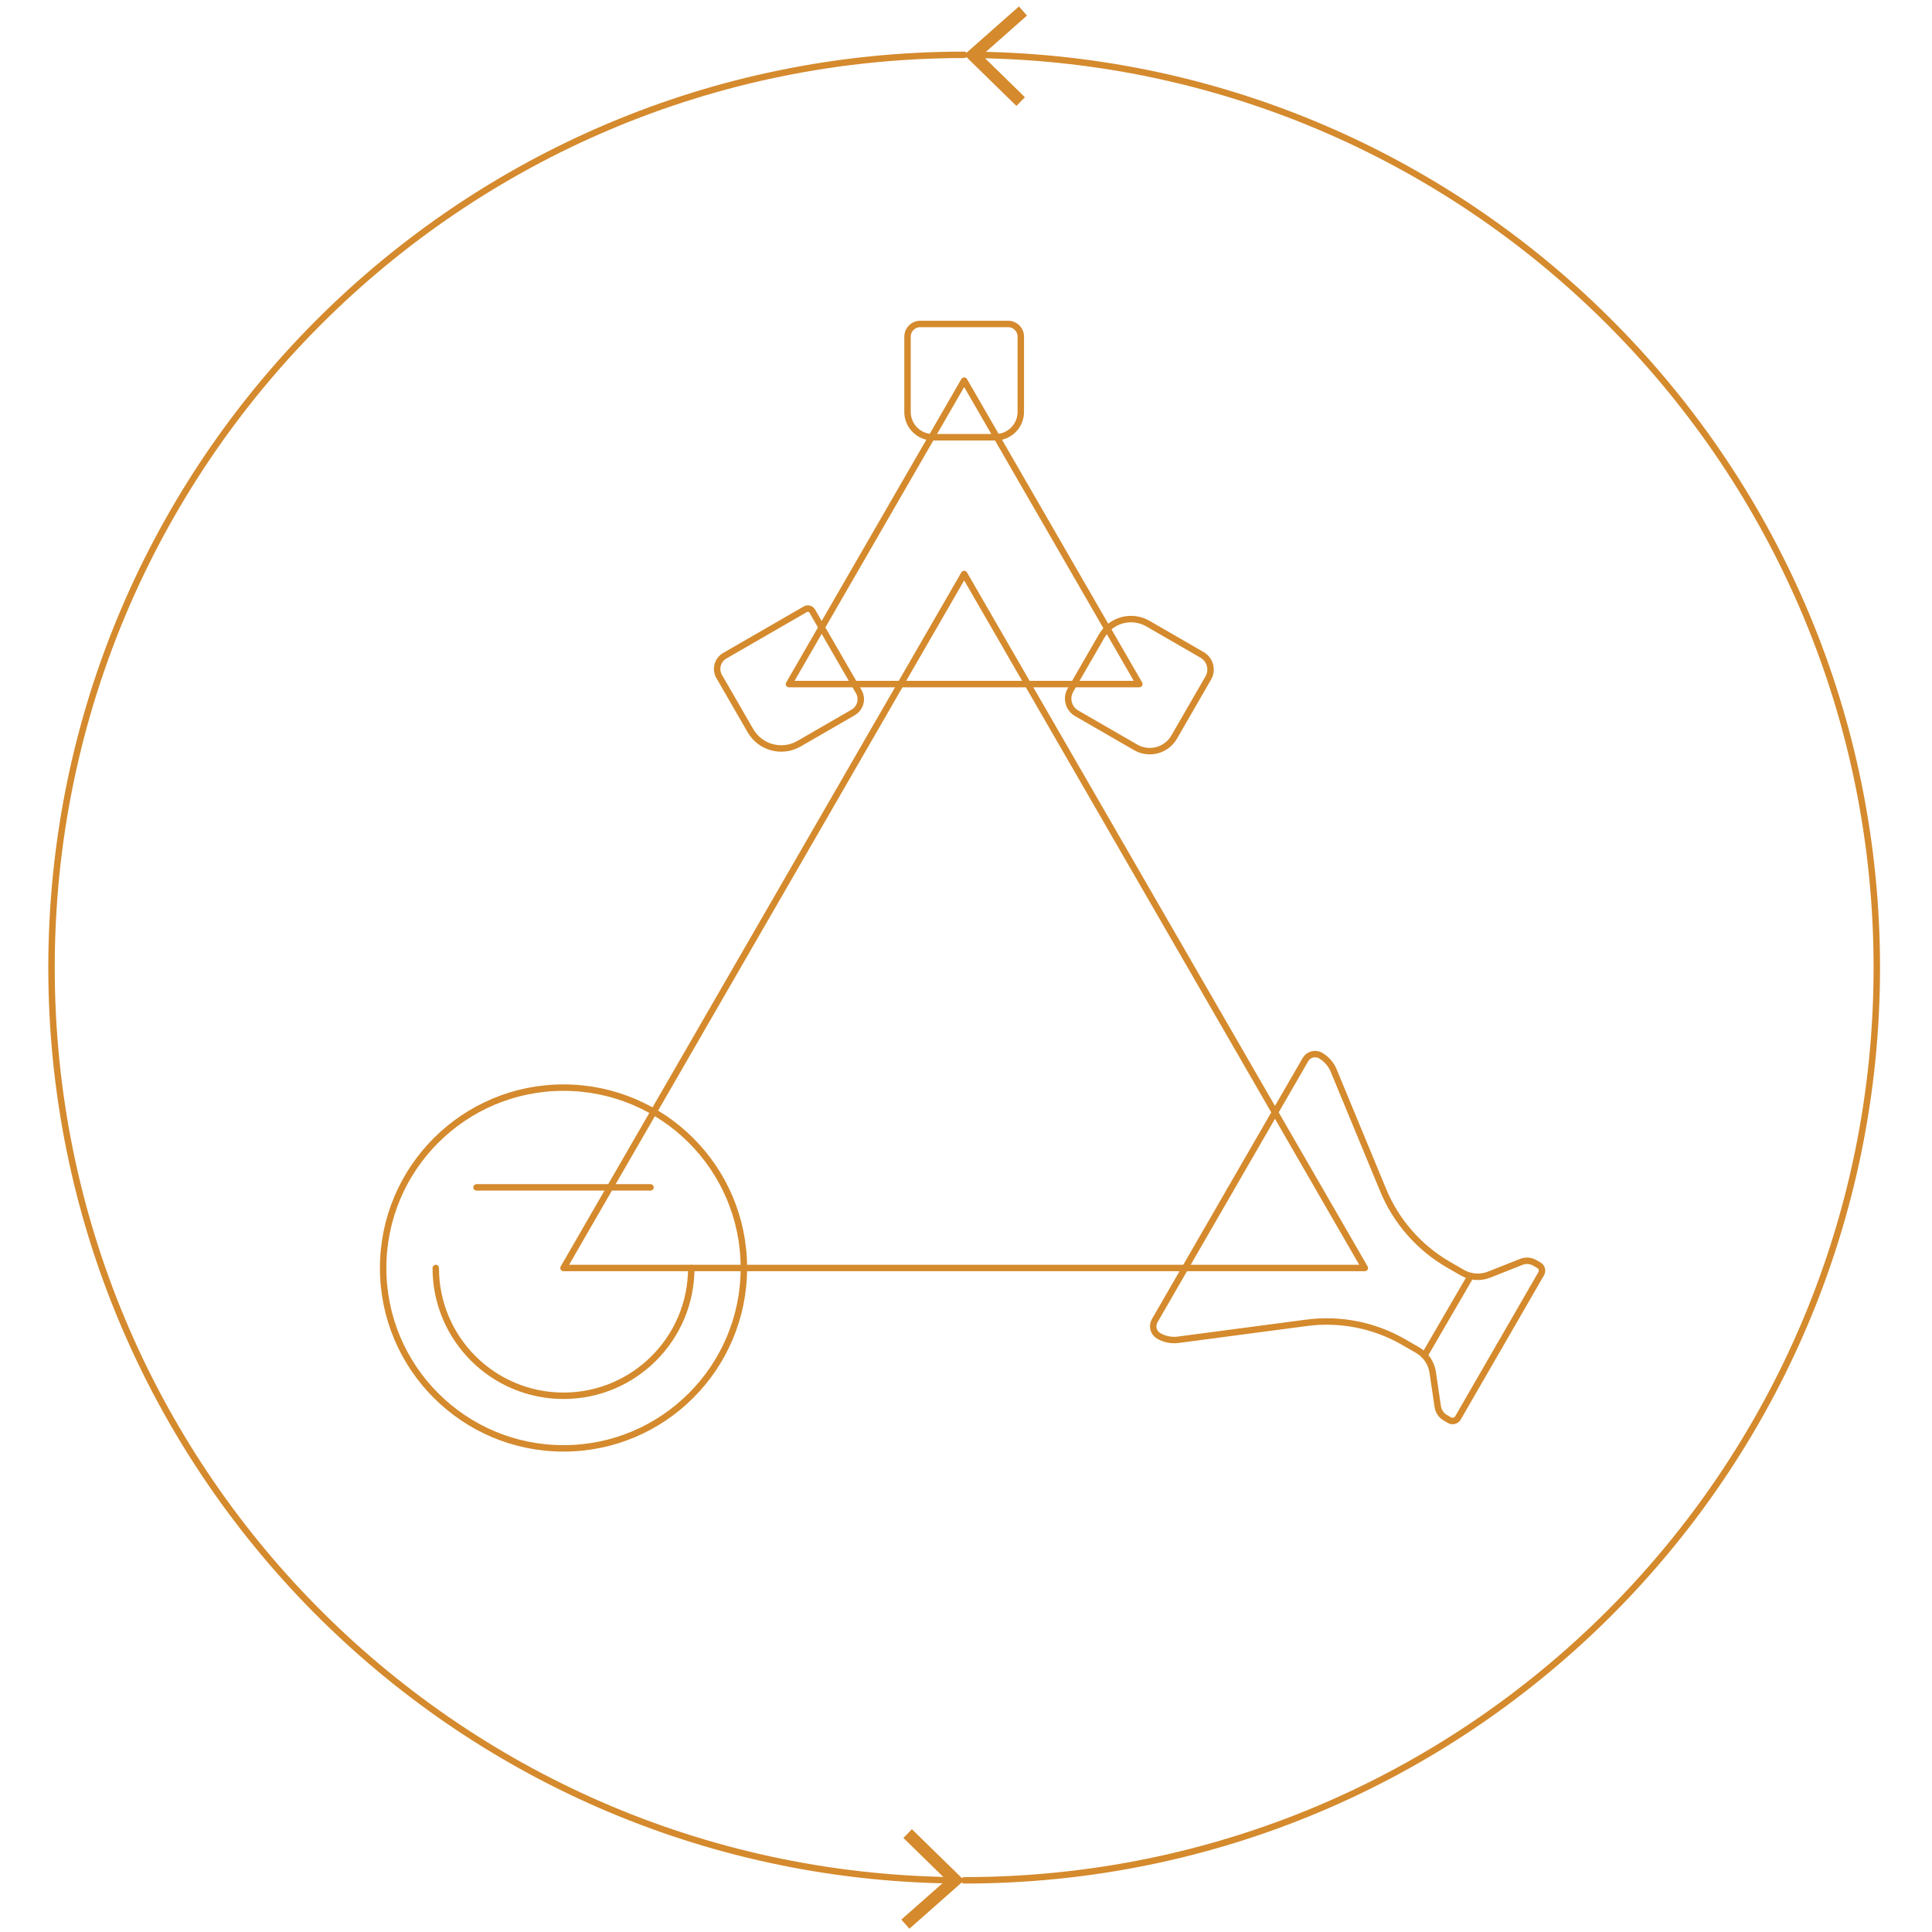 <?xml version="1.0" encoding="UTF-8"?>
<svg width="300px" height="300px" viewBox="0 0 300 300" version="1.1" xmlns="http://www.w3.org/2000/svg" xmlns:xlink="http://www.w3.org/1999/xlink">
    <!-- Generator: sketchtool 54.1 (76490) - https://sketchapp.com -->
    <title>A1123FA1-D43D-41F3-B2CB-391D899D83EF</title>
    <desc>Created with sketchtool.</desc>
    <g id="Symbols" stroke="none" stroke-width="1" fill="none" fill-rule="evenodd">
        <g id="Icons-/-300x300-/-3">
            <g id="Group-12" transform="translate(8, 1)">
                <path d="M224.854,207.978 L231.316,196.781 C231.583,196.32 231.425,195.737 230.967,195.472 L230.313,195.094 C229.68,194.728 228.914,194.671 228.237,194.941 L223.225,196.925 C221.864,197.464 220.336,197.35 219.07,196.62 L216.923,195.38 C212.36,192.746 208.793,188.676 206.779,183.808 L199.088,165.222 C198.687,164.249 197.971,163.436 197.059,162.909 C196.235,162.432 195.182,162.716 194.705,163.54 L183.001,183.812" id="Stroke-115" stroke="#D48A2D" stroke-linecap="round" stroke-linejoin="round"></path>
                <path d="M224.854,207.978 L218.39,219.175 C218.123,219.635 217.539,219.791 217.081,219.527 L216.427,219.149 C215.794,218.78 215.362,218.147 215.255,217.424 L214.469,212.093 C214.256,210.647 213.392,209.379 212.126,208.646 L209.979,207.408 C205.418,204.772 200.109,203.716 194.886,204.406 L174.95,207.04 C173.906,207.177 172.843,206.967 171.931,206.44 C171.104,205.963 170.823,204.909 171.298,204.085 L183.001,183.812" id="Stroke-117" stroke="#D48A2D" stroke-linecap="round" stroke-linejoin="round"></path>
                <path d="M213.186,209.486 L220.368,197.127" id="Stroke-119" stroke="#D48A2D" stroke-linecap="round" stroke-linejoin="round"></path>
                <path d="M168.349,115.051 L159.177,109.758 C157.923,109.033 157.491,107.424 158.216,106.17 L163.074,97.758 C164.525,95.244 167.734,94.384 170.248,95.835 L178.658,100.692 C179.915,101.417 180.345,103.023 179.62,104.277 L174.327,113.45 C173.12,115.543 170.441,116.261 168.349,115.051 Z" id="Stroke-121" stroke="#D48A2D" stroke-linecap="round" stroke-linejoin="round"></path>
                <path d="M124.48,109.626 L116.067,114.485 C113.429,116.006 110.058,115.101 108.535,112.465 L103.677,104.053 C103.025,102.922 103.412,101.476 104.543,100.822 L117.05,93.603 C117.425,93.386 117.907,93.515 118.124,93.891 L125.345,106.397 C125.999,107.528 125.612,108.974 124.48,109.626 Z" id="Stroke-123" stroke="#D48A2D" stroke-linecap="round" stroke-linejoin="round"></path>
                <path d="M132.92,62.958 L132.92,51.275 C132.92,50.186 133.801,49.305 134.89,49.305 L148.539,49.305 C149.628,49.305 150.509,50.186 150.509,51.275 L150.509,62.958 C150.509,65.134 148.747,66.896 146.572,66.896 L136.857,66.896 C134.682,66.896 132.92,65.134 132.92,62.958 Z" id="Stroke-125" stroke="#D48A2D" stroke-linecap="round" stroke-linejoin="round"></path>
                <polygon id="Stroke-127" stroke="#D48A2D" stroke-linecap="round" stroke-linejoin="round" points="114.511 105.224 141.716 58.101 168.918 105.224"></polygon>
                <polygon id="Stroke-129" stroke="#D48A2D" stroke-linecap="round" stroke-linejoin="round" points="79.503 195.895 141.715 88.126 203.928 195.895"></polygon>
                <path d="M107.509,195.895 C107.509,211.365 94.969,223.903 79.504,223.903 C64.035,223.903 51.496,211.365 51.496,195.895 C51.496,180.424 64.035,167.886 79.504,167.886 C94.969,167.886 107.509,180.424 107.509,195.895 Z" id="Stroke-131" stroke="#D48A2D" stroke-linecap="round" stroke-linejoin="round"></path>
                <path d="M99.341,195.895 C99.341,206.853 90.458,215.735 79.504,215.735 C68.544,215.735 59.664,206.853 59.664,195.895" id="Stroke-133" stroke="#D48A2D" stroke-linecap="round" stroke-linejoin="round"></path>
                <path d="M65.995,183.375 L93.011,183.375" id="Stroke-135" stroke="#D48A2D" stroke-linecap="round" stroke-linejoin="round"></path>
                <path d="M139.667,290.964 C62.345,289.868 2.84217094e-13,226.84 2.84217094e-13,149.246 C2.84217094e-13,70.967 63.448,7.514 141.714,7.514" id="Stroke-137" stroke="#D48A2D" stroke-linecap="round" stroke-linejoin="round"></path>
                <polygon id="Fill-139" fill="#D48A2D" points="133.603 283.04 132.278 284.391 138.943 290.906 131.959 297.074 133.213 298.491 141.716 290.975"></polygon>
                <path d="M143.763,7.527 C221.085,8.623 283.43,71.652 283.43,149.245 C283.43,227.522 219.982,290.978 141.715,290.978" id="Stroke-141" stroke="#D48A2D" stroke-linecap="round" stroke-linejoin="round"></path>
                <polygon id="Fill-143" fill="#D48A2D" points="149.827 15.449 151.152 14.1 144.487 7.585 151.471 1.417 150.217 -1.71418435e-13 141.714 7.517"></polygon>
            </g>
        </g>
    </g>
</svg>